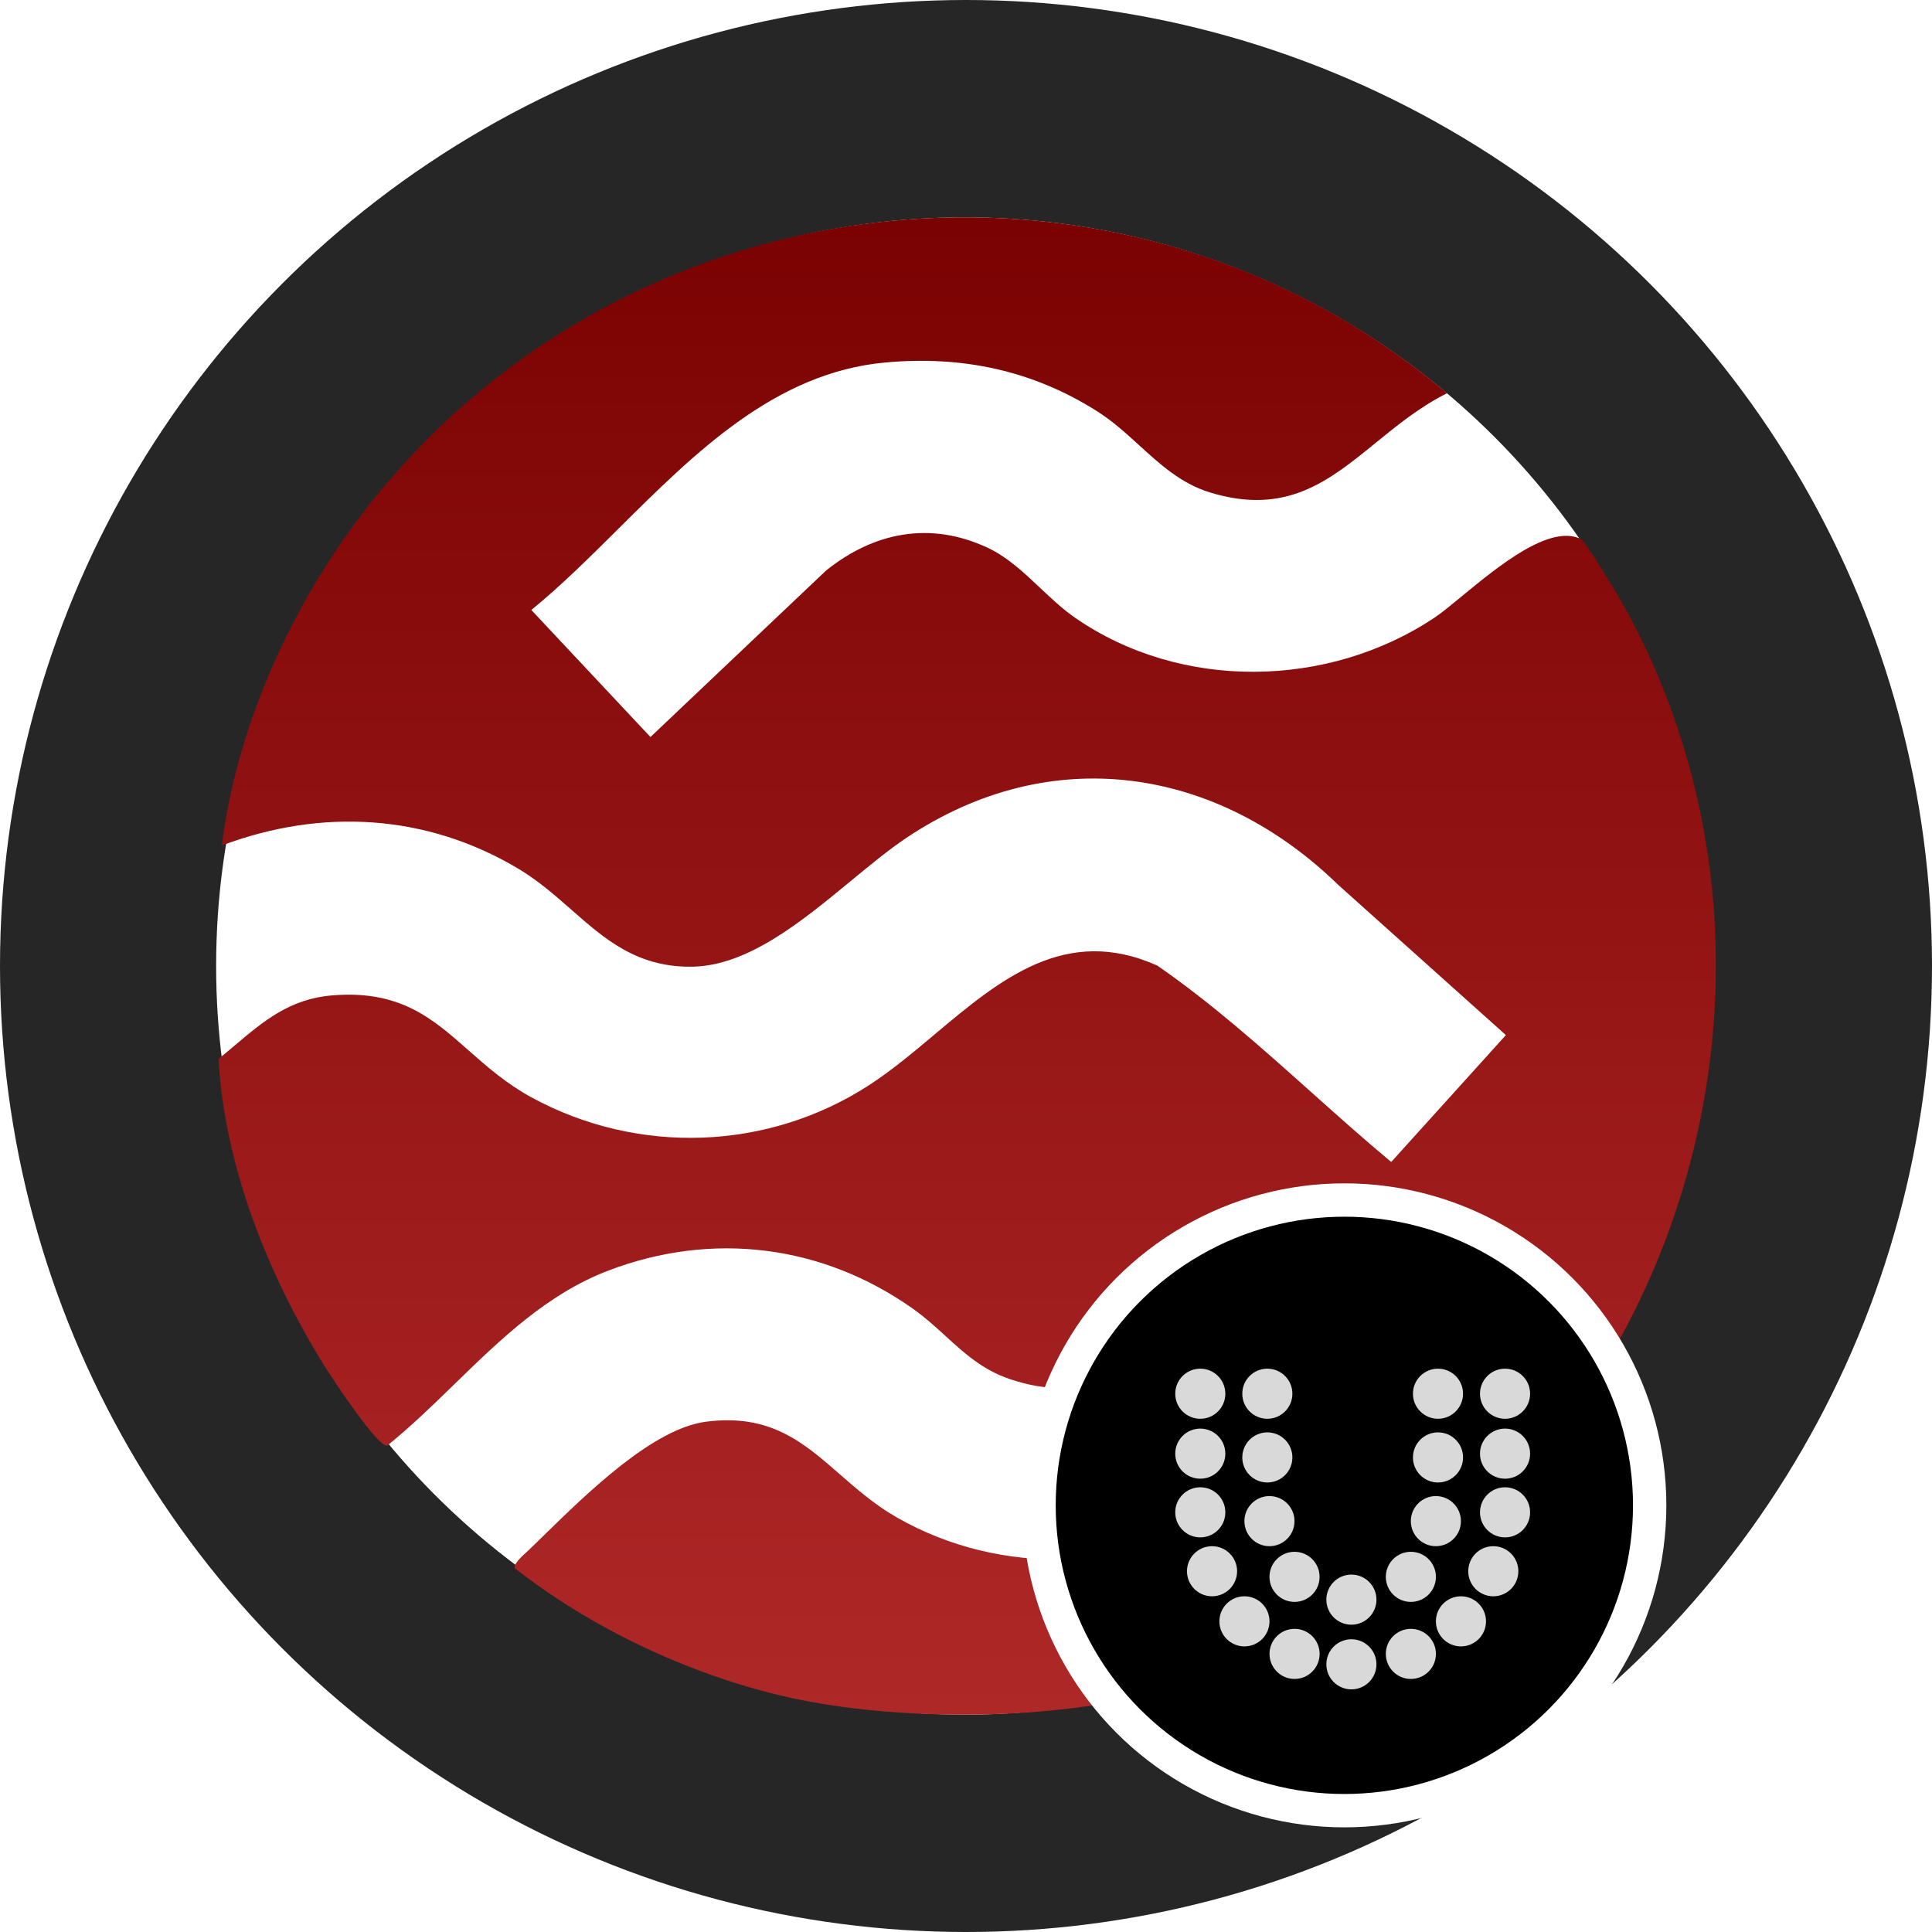 <svg width="240" height="240" viewBox="0 0 240 240" fill="none" xmlns="http://www.w3.org/2000/svg">
<g clip-path="url(#clip0_6308_4062)">
<circle cx="120" cy="120" r="120" fill="#262626"/>
<circle cx="119.848" cy="120" r="93" fill="white"/>
<path fill-rule="evenodd" clip-rule="evenodd" d="M201.053 166.638L201.057 166.64H201.052C201.052 166.64 201.053 166.639 201.053 166.638ZM191.031 159.816L201.053 166.638C216.632 138.517 217.452 103.816 201.852 75.499C201.192 74.297 196.974 67.245 196.392 66.96C192.528 65.064 186.105 70.354 181.599 74.064C180.235 75.187 179.046 76.166 178.158 76.757C164.963 85.523 146.729 85.844 133.575 76.757C132.033 75.693 130.623 74.363 129.209 73.031C127.157 71.095 125.097 69.153 122.614 68.006C115.507 64.728 108.572 66.106 102.629 70.864L80.8 91.555L66.005 75.773C69.687 72.772 73.243 69.239 76.85 65.655C86.42 56.147 96.351 46.28 109.959 45.032C119.513 44.151 128.344 46.015 136.401 51.162C138.265 52.354 139.894 53.839 141.515 55.316C144.133 57.703 146.731 60.071 150.267 61.161C159.751 64.082 165.046 59.771 170.869 55.029C173.562 52.837 176.368 50.552 179.753 48.848C138.308 13.902 75.548 21.907 43.745 65.505C35.501 76.814 29.288 91.094 27.558 105.028C39.942 100.373 52.971 101.098 64.395 107.918C66.867 109.395 68.942 111.219 70.971 113.002C75.157 116.681 79.142 120.183 85.99 120.086C92.897 119.989 99.619 114.445 105.719 109.414C108.111 107.441 110.408 105.547 112.583 104.091C130.515 92.083 151.139 95.221 166.262 109.942L187.067 128.583L172.823 144.344C169.449 141.536 166.163 138.598 162.875 135.659C156.705 130.144 150.53 124.624 143.763 119.946C132.367 114.848 124.225 121.682 116.12 128.485C113.458 130.72 110.8 132.951 108.032 134.755C95.429 142.962 79.263 143.531 66.031 136.324C62.866 134.599 60.464 132.477 58.184 130.463C53.707 126.51 49.697 122.969 41.303 123.648C36.024 124.073 32.775 126.816 29.162 129.867C28.509 130.418 27.843 130.98 27.152 131.539C27.864 144.815 33.324 158.459 40.327 169.706C41.345 171.342 46.805 179.611 48.072 179.606C50.987 177.261 53.719 174.604 56.461 171.937C62.202 166.353 67.987 160.725 75.595 157.828C88.515 152.903 102.219 154.638 113.435 162.596C114.929 163.656 116.211 164.828 117.471 165.978C119.81 168.116 122.07 170.18 125.461 171.321C134.942 174.514 140.221 170.188 145.937 165.504C148.683 163.253 151.531 160.92 154.994 159.298C166.584 153.866 179.644 154.079 191.031 159.816ZM104.339 183.152C99.807 179.191 95.66 175.568 87.69 176.613H87.685C81.128 177.475 73.047 185.37 67.542 190.749C66.897 191.379 66.288 191.974 65.721 192.52C65.641 192.596 65.54 192.688 65.426 192.79C64.807 193.351 63.82 194.243 63.939 194.803C73.352 202.177 85.264 207.831 96.942 210.617C109.877 213.703 127.841 213.78 140.808 210.917C158.621 206.987 174.782 197.335 187.531 184.504C182.227 177.069 171.962 174.765 163.826 178.974C161.666 180.092 159.774 181.784 157.878 183.479C156.41 184.792 154.939 186.108 153.338 187.161C140.829 195.388 124.366 195.932 111.363 188.476C108.653 186.921 106.454 185 104.339 183.152Z" fill="url(#paint0_linear_6308_4062)"/>
<g filter="url(#filter0_d_6308_4062)">
<circle cx="167" cy="175" r="40" fill="white"/>
<circle cx="167" cy="175" r="35.857" fill="black"/>
<circle cx="149.104" cy="161.133" r="3.112" fill="#D9D9D9"/>
<circle cx="157.433" cy="161.133" r="3.112" fill="#D9D9D9"/>
<circle cx="149.104" cy="168.578" r="3.112" fill="#D9D9D9"/>
<circle cx="157.433" cy="169.047" r="3.112" fill="#D9D9D9"/>
<circle cx="149.104" cy="175.867" r="3.112" fill="#D9D9D9"/>
<circle cx="150.564" cy="183.185" r="3.112" fill="#D9D9D9"/>
<circle cx="157.696" cy="176.961" r="3.112" fill="#D9D9D9"/>
<circle cx="160.811" cy="183.882" r="3.112" fill="#D9D9D9"/>
<circle cx="154.589" cy="189.409" r="3.112" fill="#D9D9D9"/>
<circle cx="3.112" cy="3.112" r="3.112" transform="matrix(-1 0 0 1 190.074 158.021)" fill="#D9D9D9"/>
<circle cx="3.112" cy="3.112" r="3.112" transform="matrix(-1 0 0 1 181.745 158.021)" fill="#D9D9D9"/>
<circle cx="3.112" cy="3.112" r="3.112" transform="matrix(-1 0 0 1 190.074 165.466)" fill="#D9D9D9"/>
<circle cx="3.112" cy="3.112" r="3.112" transform="matrix(-1 0 0 1 181.745 165.935)" fill="#D9D9D9"/>
<circle cx="3.112" cy="3.112" r="3.112" transform="matrix(-1 0 0 1 190.074 172.755)" fill="#D9D9D9"/>
<circle cx="3.112" cy="3.112" r="3.112" transform="matrix(-1 0 0 1 188.615 180.073)" fill="#D9D9D9"/>
<circle cx="3.112" cy="3.112" r="3.112" transform="matrix(-1 0 0 1 181.482 173.849)" fill="#D9D9D9"/>
<circle cx="3.112" cy="3.112" r="3.112" transform="matrix(-1 0 0 1 178.375 180.77)" fill="#D9D9D9"/>
<circle cx="3.112" cy="3.112" r="3.112" transform="matrix(-1 0 0 1 184.597 186.297)" fill="#D9D9D9"/>
<circle cx="3.112" cy="3.112" r="3.112" transform="matrix(-1 0 0 1 178.375 190.341)" fill="#D9D9D9"/>
<circle cx="3.112" cy="3.112" r="3.112" transform="matrix(-1 0 0 1 163.927 190.341)" fill="#D9D9D9"/>
<circle cx="167.876" cy="194.747" r="3.112" fill="#D9D9D9"/>
<circle cx="167.876" cy="186.713" r="3.112" fill="#D9D9D9"/>
</g>
</g>
<defs>
<filter id="filter0_d_6308_4062" x="115" y="135" width="104" height="104" filterUnits="userSpaceOnUse" color-interpolation-filters="sRGB">
<feFlood flood-opacity="0" result="BackgroundImageFix"/>
<feColorMatrix in="SourceAlpha" type="matrix" values="0 0 0 0 0 0 0 0 0 0 0 0 0 0 0 0 0 0 127 0" result="hardAlpha"/>
<feOffset dy="12"/>
<feGaussianBlur stdDeviation="6"/>
<feComposite in2="hardAlpha" operator="out"/>
<feColorMatrix type="matrix" values="0 0 0 0 0 0 0 0 0 0 0 0 0 0 0 0 0 0 0.15 0"/>
<feBlend mode="normal" in2="BackgroundImageFix" result="effect1_dropShadow_6308_4062"/>
<feBlend mode="normal" in="SourceGraphic" in2="effect1_dropShadow_6308_4062" result="shape"/>
</filter>
<linearGradient id="paint0_linear_6308_4062" x1="120.152" y1="27" x2="120.152" y2="213" gradientUnits="userSpaceOnUse">
<stop stop-color="#7B0202"/>
<stop offset="1" stop-color="#AF2828"/>
</linearGradient>
<clipPath id="clip0_6308_4062">
<rect width="240" height="240" fill="white"/>
</clipPath>
</defs>
</svg>
